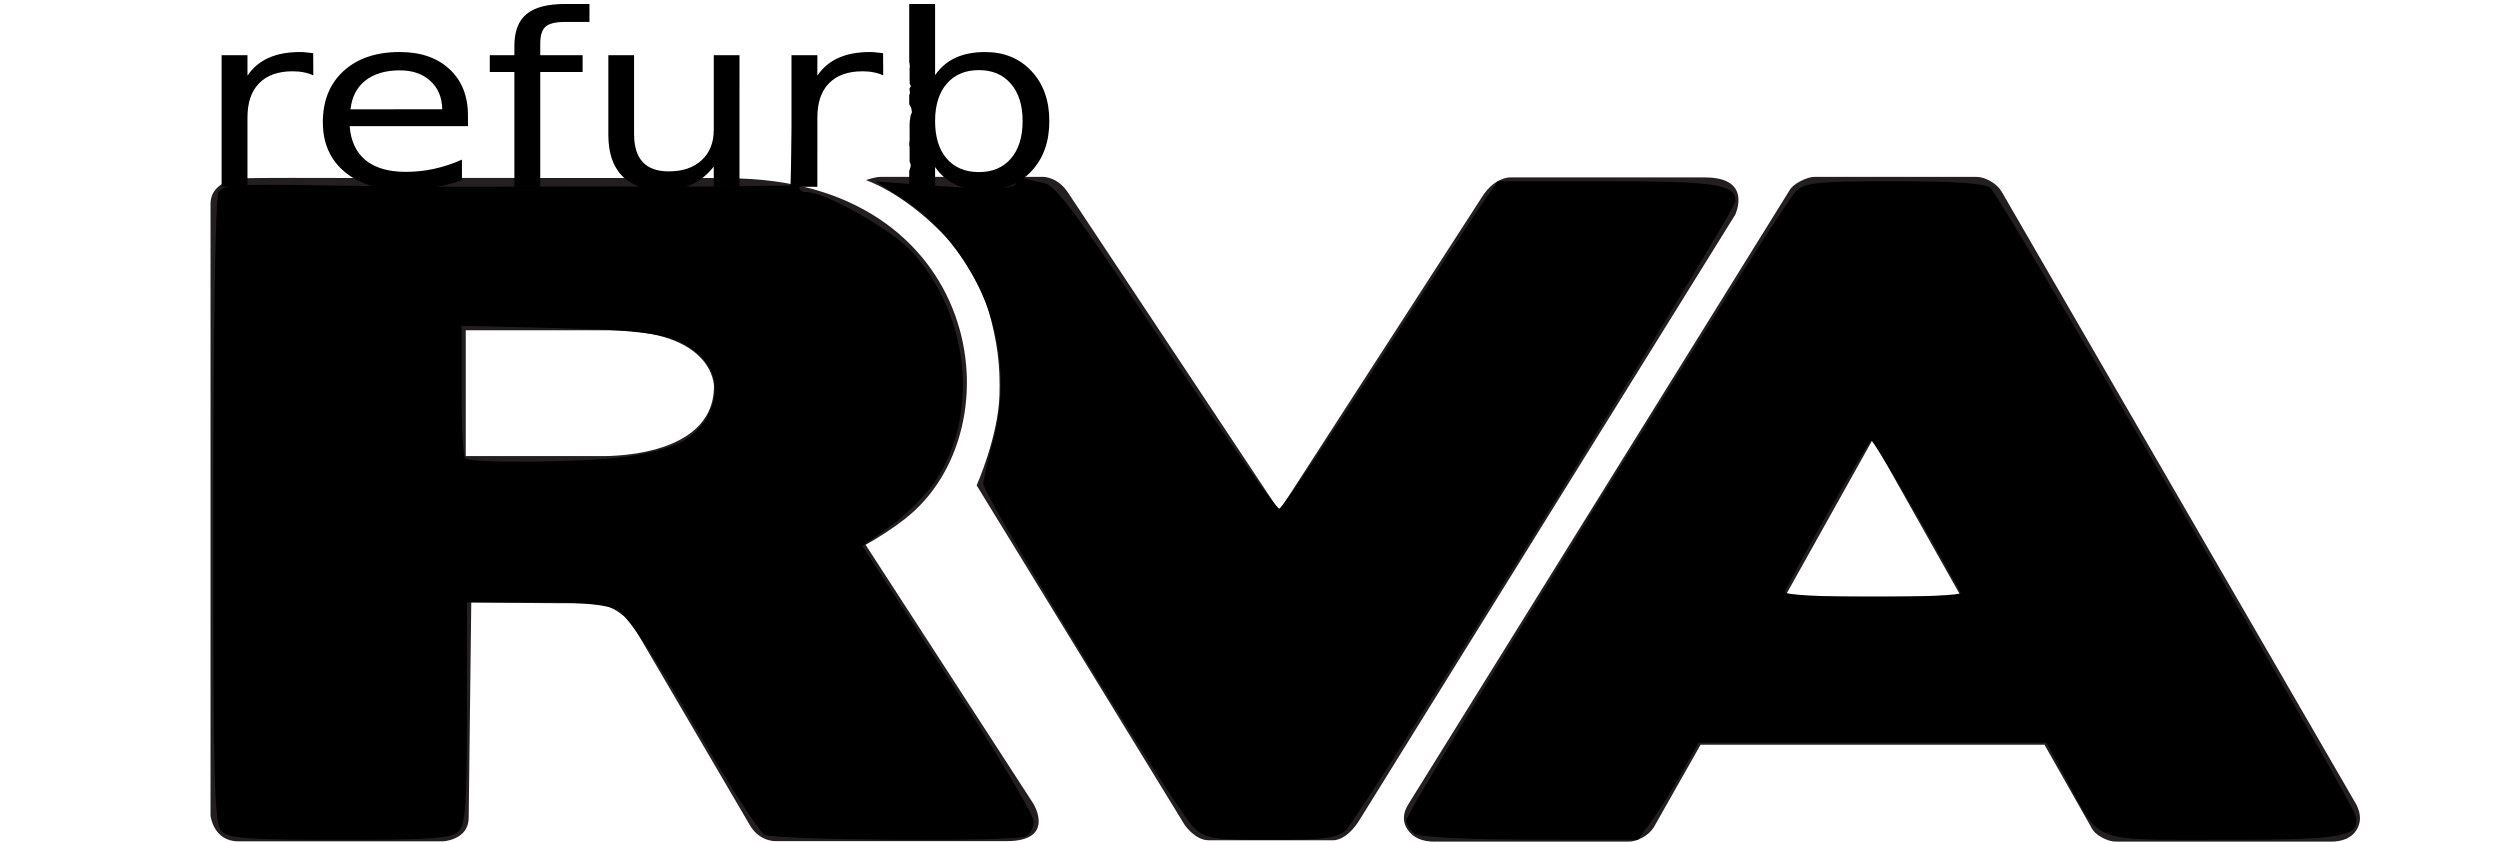 <?xml version="1.0" encoding="UTF-8" standalone="no"?>
<!-- Created with Inkscape (http://www.inkscape.org/) -->

<svg
   xmlns:dc="http://purl.org/dc/elements/1.1/"
   xmlns:cc="http://creativecommons.org/ns#"
   xmlns:rdf="http://www.w3.org/1999/02/22-rdf-syntax-ns#"
   xmlns:svg="http://www.w3.org/2000/svg"
   xmlns="http://www.w3.org/2000/svg"
   xmlns:sodipodi="http://sodipodi.sourceforge.net/DTD/sodipodi-0.dtd"
   xmlns:inkscape="http://www.inkscape.org/namespaces/inkscape"
   version="1.1"
   id="svg2"
   xml:space="preserve"
   width="819.44"
   height="275.867"
   viewBox="0 0 819.44 275.867"
   sodipodi:docname="RVAlogo_v2.svg"
   inkscape:version="0.92.5 (2060ec1f9f, 2020-04-08)"><defs
     id="defs6" /><sodipodi:namedview
     pagecolor="#ffffff"
     bordercolor="#666666"
     borderopacity="1"
     objecttolerance="10"
     gridtolerance="10"
     guidetolerance="10"
     inkscape:pageopacity="0"
     inkscape:pageshadow="2"
     inkscape:window-width="1920"
     inkscape:window-height="1031"
     id="namedview4"
     showgrid="false"
     inkscape:zoom="4.5201601"
     inkscape:cx="304.33364"
     inkscape:cy="184.83432"
     inkscape:window-x="0"
     inkscape:window-y="25"
     inkscape:window-maximized="1"
     inkscape:current-layer="g10" /><g
     id="g10"
     inkscape:groupmode="layer"
     inkscape:label="ink_ext_XXXXXX"
     transform="matrix(1.333,0,0,-1.333,0,275.867)"><g
   id="g12"
   transform="matrix(0.086,0,0,0.079,51.768,0)"><path
     d="m 4501.77,763.121 h 503.3 L 4752.46,1251.56 Z M 5448.26,0 c -12.26,0 -25.76,4.309 -40.65,13.102 -14.87,8.707 -24.91,19.238 -30.14,31.488 L 5243.74,301.559 H 4260.33 L 4126.56,44.59 C 4119.58,32.34 4109.1,21.809 4095.11,13.102 4081.12,4.309 4067.13,0 4053.14,0 h -553.93 c -35,0 -60.31,12.18 -76.07,36.699 -15.68,24.473 -14.84,51.562 2.62,81.301 l 1088.91,1909.08 c 5.29,10.47 15.76,20.07 31.53,28.86 15.68,8.7 28.79,13.1 39.3,13.1 h 464.11 c 12.26,0 25.37,-4.4 39.4,-13.1 13.98,-8.79 24.46,-19.29 31.48,-31.51 L 6135.35,115.391 c 13.9,-29.789 13.9,-56.41 0,-80.02 C 6121.32,11.77 6096.89,0 6061.89,0 h -613.63"
     style="fill:#231f20;fill-opacity:1;fill-rule:nonzero;stroke:none"
     id="path14"
     inkscape:connector-curvature="0" /><path
     d="M 1113.28,1200.14 H 729.762 v 391.53 h 409.968 c 302.61,0 299.65,-174.82 299.65,-174.82 0,-229.61 -326.1,-216.71 -326.1,-216.71 z M 2353.4,116.93 1872.95,923.898 c 39.34,23.922 77.08,50.582 112.15,80.322 329.44,279.53 221.83,1059.29 -503.55,1060.38 l -55.49,1.11 H 1391 c -11.61,0.02 -23.21,0.02 -34.83,0.02 h -49.86 c -21.09,0 -42.17,0 -63.26,-0.02 -24.43,0 -48.87,0 -73.3,-0.02 h -165.13 c -29.53,0.02 -59.093,0.04 -88.636,0.04 -30.535,0.04 -61.058,0.04 -91.586,0.06 -31.152,0 -62.293,0 -93.46,-0.02 -31.235,0 -62.477,-0.04 -93.719,-0.06 -30.68,-0.02 -61.344,-0.08 -92.024,-0.1 h -88.293 c -27.531,0 -55.054,0.02 -82.57,0.08 -24.996,0.04 -49.98,0.1 -74.973,0.16 -21.91,0.04 -43.808,0.1 -65.722,0.1 -18.563,0 -37.11,0 -55.684,-0.1 -15.457,-0.08 -30.914,-0.22 -46.371,-0.42 -13.223,-0.16 -26.461,-0.42 -39.703,-0.68 C 74,2064.38 61.23,2061.5 45.148,2054.05 29.918,2047.02 15.172,2034.03 7.512,2019 2.289,2008.76 0,1996.51 0,1985.07 0,1984.97 0,80.602 0,80.602 0,80.602 7.871,0.898 79.746,0.898 H 664.066 c 0,0 74.086,3.301 74.086,74.062 l 7.391,669.699 c 0,0 188.102,-2.922 347.667,-2.801 72,-3.449 114.83,-69.937 114.83,-69.937 L 1542.58,50.371 c 27.73,-51.02 72.8,-48.832 72.8,-48.832 h 660.38 c 141.96,0 77.64,115.391 77.64,115.391"
     style="fill:#231f20;fill-opacity:1;fill-rule:nonzero;stroke:none"
     id="path16"
     inkscape:connector-curvature="0" /><path
     d="m 2190.33,1108.46 c 0,0 62.06,152.02 65.39,281.79 2.41,92.91 -5.81,165.29 -32.14,267.29 -13.29,51.59 -71.57,169.76 -131.98,236.8 -116.48,129.24 -217.95,164.73 -217.95,164.73 0,0 26.63,9.97 41.59,9.97 14.98,0 467.52,0 467.52,0 0,0 40.61,-1.01 69.38,-49.58 l 603.53,-989.85 581.41,979.69 c 34.8,58.39 77.21,58.08 77.21,58.08 h 558.53 c 138.08,0 86.56,-116.1 86.56,-116.1 L 3286.23,69.199 C 3247.92,0.969 3209.66,4.309 3209.66,4.309 h -356.03 c -38.3,0 -68.03,47.133 -68.03,47.133 l -594.2,1055.949 -1.07,1.07"
     style="fill:#231f20;fill-opacity:1;fill-rule:nonzero;stroke:none"
     id="path18"
     inkscape:connector-curvature="0" /></g><path
   id="text3726"
   transform="matrix(0.75,0,0,-0.75,0,206.9)"
   style="font-style:normal;font-weight:normal;font-size:64.539px;line-height:1.25;font-family:sans-serif;letter-spacing:0px;word-spacing:0px;fill:#000000;fill-opacity:1;stroke:none;stroke-width:2.151"
   d="m 185.285,1.236 c -5.776,0 -9.994,1.104 -12.652,3.312 -2.659,2.182 -3.988,5.675 -3.988,10.477 v 3.004 h -8.066 v 5.508 h 8.066 V 61.164 H 177.125 V 23.537 h 13.891 V 18.029 H 177.125 v -3.812 c 0,-2.67 0.581,-4.52 1.742,-5.547 1.192,-1.027 3.301,-1.541 6.326,-1.541 h 8.068 V 1.236 Z m 112.812,0 V 20.383 c 0.028,0.092 0.067,0.176 0.088,0.275 0.074,0.349 0.076,0.71 0.113,1.064 -0.031,0.252 -0.061,0.504 -0.092,0.756 3.7e-4,0.019 7.5e-4,0.023 0.002,0.035 0.029,0.534 0.01,1.071 0.01,1.605 10e-4,0.477 0.003,0.953 0.002,1.43 -9e-5,0.336 -3e-5,0.673 0,1.01 0.005,0.004 0.008,0.005 0.014,0.01 0.11,0.09 0.059,0.233 -0.014,0.383 -0.01,0.104 -0.007,0.211 0.002,0.318 0.219,0.496 0.651,1.071 0.145,1.33 -0.033,0.089 -0.056,0.181 -0.098,0.266 -0.017,0.035 -0.071,0.05 -0.078,0.088 -0.095,0.535 0.288,1.191 0.088,1.727 -0.06,0.128 -0.123,0.256 -0.182,0.385 v 3.037 c 0.295,0.584 0.791,1.185 0.742,1.855 0.143,0.418 0.157,0.837 -0.018,1.242 -0.086,0.201 -0.174,0.247 -0.24,0.486 -0.056,0.204 -0.075,0.417 -0.113,0.625 -0.027,0.237 -0.046,0.475 -0.082,0.711 -0.03,0.198 -0.079,0.39 -0.125,0.584 0.014,0.18 0.022,0.359 0.014,0.539 -0.009,0.211 -0.067,0.415 -0.072,0.625 0.017,0.423 0.021,0.846 0.018,1.27 -0.005,0.364 0,0.728 0,1.092 -1.3e-4,0.478 -0.002,0.957 -0.002,1.436 -0.03,0.487 0.044,0.983 0,1.469 -0.029,0.32 -0.072,0.584 -0.121,0.846 v 1.006 c 0.047,8.06e-4 0.067,0.004 0.121,0.004 0.038,1.07e-4 0,0.077 0,0.115 v 0.102 c 0.023,0.173 0,0.44 0,0.887 v 0.332 2.111 c 1.7e-4,0.186 -3.2e-4,0.372 0,0.559 -6.9e-4,0.315 5e-4,0.63 0.002,0.945 0.462,0.775 0.477,1.676 0.037,2.457 0.064,0.068 0.112,0.135 0.06,0.189 -0.092,0.098 -0.141,0.137 -0.221,0.219 v 5.357 h 8.48 v -6.471 c 1.773,2.568 4.002,4.482 6.691,5.74 2.72,1.232 5.96,1.848 9.719,1.848 6.234,0 11.291,-2.079 15.172,-6.238 3.912,-4.159 5.869,-9.63 5.869,-16.408 0,-6.778 -1.957,-12.247 -5.869,-16.406 -3.881,-4.159 -8.938,-6.24 -15.172,-6.24 -3.759,0 -6.999,0.631 -9.719,1.889 -2.689,1.232 -4.919,3.132 -6.691,5.699 V 1.236 Z M 98.418,16.988 c -4.064,0 -7.517,0.642 -10.359,1.926 -2.842,1.258 -5.149,3.197 -6.922,5.816 V 18.029 H 72.656 v 43.135 h 8.48 V 38.441 c 0,-4.878 1.268,-8.614 3.805,-11.207 2.567,-2.619 6.235,-3.93 11.002,-3.93 1.345,0 2.568,0.117 3.668,0.348 1.131,0.205 2.17,0.54 3.117,1.002 L 102.682,17.375 c -0.856,-0.128 -1.635,-0.218 -2.338,-0.27 -0.703,-0.077 -1.345,-0.117 -1.926,-0.117 z m 32.594,0 c -7.701,0 -13.829,2.081 -18.383,6.24 -4.523,4.134 -6.783,9.73 -6.783,16.791 0,6.83 2.383,12.248 7.15,16.254 4.798,4.005 11.292,6.008 19.482,6.008 3.27,0 6.494,-0.283 9.672,-0.848 3.178,-0.565 6.279,-1.386 9.305,-2.465 v -6.701 c -2.995,1.335 -6.02,2.336 -9.076,3.004 -3.025,0.668 -6.157,1.002 -9.396,1.002 -5.592,0 -9.964,-1.271 -13.111,-3.812 -3.117,-2.568 -4.858,-6.292 -5.225,-11.17 h 38.779 v -3.467 c 0,-6.419 -2.017,-11.49 -6.051,-15.213 -4.003,-3.749 -9.457,-5.623 -16.363,-5.623 z m 154.25,0 c -4.064,0 -7.517,0.642 -10.359,1.926 -2.842,1.258 -5.149,3.197 -6.922,5.816 V 18.029 H 259.5 v 43.135 h 8.48 V 38.441 c 0,-4.878 1.268,-8.614 3.805,-11.207 2.567,-2.619 6.235,-3.93 11.002,-3.93 1.345,0 2.566,0.117 3.666,0.348 1.131,0.205 2.17,0.54 3.117,1.002 L 289.525,17.375 c -0.856,-0.128 -1.635,-0.218 -2.338,-0.27 -0.703,-0.077 -1.345,-0.117 -1.926,-0.117 z m -85.812,1.041 v 26.111 c 0,5.931 1.528,10.438 4.584,13.52 3.056,3.081 7.534,4.621 13.432,4.621 3.576,0 6.707,-0.629 9.396,-1.887 2.72,-1.284 5.105,-3.235 7.152,-5.854 v 6.623 h 8.434 V 18.029 h -8.434 v 24.455 c 0,4.211 -1.33,7.537 -3.988,9.977 -2.628,2.439 -6.22,3.658 -10.773,3.658 -3.789,0 -6.631,-1.015 -8.525,-3.043 -1.895,-2.054 -2.842,-5.123 -2.842,-9.205 V 18.029 Z m 98.738,4.559 c -0.011,0.05 -0.021,0.1 -0.029,0.15 -0.005,0.038 0.019,-0.074 0.027,-0.111 0.003,-0.013 9.5e-4,-0.026 0.002,-0.039 z m 22.738,0.332 c 4.462,0 7.96,1.49 10.496,4.469 2.567,2.953 3.852,7.034 3.852,12.246 0,5.212 -1.285,9.309 -3.852,12.287 -2.537,2.953 -6.034,4.428 -10.496,4.428 -4.462,0 -7.976,-1.475 -10.543,-4.428 -2.536,-2.978 -3.805,-7.075 -3.805,-12.287 6e-5,-5.212 1.268,-9.293 3.805,-12.246 2.567,-2.978 6.081,-4.469 10.543,-4.469 z m -189.822,0.078 c 4.156,0 7.486,1.154 9.992,3.465 2.536,2.311 3.835,5.406 3.896,9.283 l -30.07,0.037 c 0.428,-4.057 2.046,-7.202 4.857,-9.436 2.842,-2.234 6.618,-3.35 11.324,-3.35 z m 167.1,32.482 c -0.023,0.037 -0.048,0.073 -0.072,0.109 2.1e-4,0.002 -2.2e-4,0.002 0,0.004 0.001,0.017 0.03,-0.02 0.045,-0.029 0.003,0.049 0.007,0.099 0.01,0.148 0.019,0.008 0.029,-0.119 0.018,-0.232 z" />


<path
   id="path13"
   transform="matrix(0.75,0,0,-0.75,0,206.9)"
   style="fill:#000000;stroke-width:1.77"
   d="m 260.287,17.76 -0.555,21.5 -0.555,21.5 -16.318,0.209 c -8.975,0.115 -20.301,0.174 -25.168,0.131 -4.867,-0.043 -23.982,-0.035 -42.477,0.018 -34.855,0.099 -37.073,0.084 -77.496,-0.518 -20.042,-0.298 -24.7,0.112 -26.078,2.293 -1.006,1.592 -1.689,43.506 -1.705,104.736 -0.024,90.466 0.289,102.399 2.754,104.863 2.346,2.346 8.417,2.781 38.811,2.781 30.394,0 36.464,-0.435 38.811,-2.781 2.347,-2.347 2.781,-8.427 2.781,-38.936 v -36.156 h 22.211 c 15.746,0 23.602,0.731 26.99,2.51 3.329,1.748 10.913,13.055 24.996,37.268 11.119,19.117 21.619,35.51 23.334,36.428 3.387,1.813 80.924,2.351 85.504,0.594 1.54,-0.591 2.799,-2.823 2.799,-4.959 0,-2.136 -12.635,-23.324 -28.08,-47.086 l -28.082,-43.203 9.303,-6.662 c 5.117,-3.664 11.707,-10.291 14.645,-14.727 14.434,-21.791 11.156,-54.201 -7.578,-74.938 -6.589,-7.293 -28.513,-19.732 -34.777,-19.732 -3.03,0 -3.334,-1.859 -3.686,-22.566 z m -108.965,88.984 31.414,0.754 c 33.472,0.804 40.448,2.315 47.979,10.398 7.364,7.904 3.07,22.056 -8.332,27.467 -3.345,1.587 -11.344,3.567 -17.775,4.396 -13.975,1.803 -50.436,2.115 -52.105,0.445 -0.649,-0.649 -1.18,-10.693 -1.18,-22.32 z" /><path
   style="fill:#000000;stroke-width:1.77"
   d="m 391.412,271.291 c -5.5,-5.039 -69.224,-109.165 -69.027,-112.791 0.081,-1.481 1.544,-7.869 3.253,-14.196 8.19,-30.328 -4.483,-63.217 -30.794,-79.916 l -7.8,-4.95 14.879,1.075 c 23.563,1.702 30.493,1.552 31.236,-0.676 0.377,-1.131 1.63,-1.77 2.784,-1.419 1.154,0.351 4.152,1.083 6.662,1.628 3.647,0.792 11.647,11.655 39.822,54.08 19.392,29.199 36.054,52.848 37.027,52.554 0.973,-0.294 15.114,-21.179 31.423,-46.41 16.309,-25.231 32.022,-49.26 34.918,-53.397 l 5.265,-7.522 h 35.55 c 35.855,0 42.396,0.999 42.396,6.475 0,3.537 -123.032,202.143 -127.829,206.349 -2.938,2.576 -7.055,3.097 -24.476,3.097 -19.251,0 -21.295,-0.322 -25.29,-3.982 z"
   id="path15"
   inkscape:connector-curvature="0"
   transform="matrix(0.75,0,0,-0.75,0,206.9)" /><path
   style="fill:#000000;stroke-width:1.77"
   d="m 464.143,273.362 c -1.703,-0.992 -3.097,-3.03 -3.097,-4.529 0,-3.421 123.152,-202.166 127.885,-206.384 3.007,-2.679 7.345,-3.097 32.144,-3.097 20.227,0 29.511,0.651 31.532,2.212 3.133,2.421 118.144,200.114 119.591,205.567 1.9,7.158 -3.339,8.142 -43.359,8.142 -43.508,0 -40.01,1.315 -51.089,-19.197 l -6.838,-12.66 h -57.018 -57.018 l -5.706,10.177 c -3.138,5.597 -7.618,12.765 -9.954,15.929 l -4.248,5.752 -34.864,-0.054 c -20.373,-0.032 -36.152,-0.804 -37.962,-1.858 z m 178.682,-79.059 c -11.194,-20.533 -28.491,-49.986 -29.334,-49.949 -0.962,0.042 -26.59,45.074 -28.261,49.658 -0.341,0.937 11.816,1.618 28.864,1.618 16.2,0 29.129,-0.597 28.731,-1.327 z"
   id="path17"
   inkscape:connector-curvature="0"
   transform="matrix(0.75,0,0,-0.75,0,206.9)" /></g></svg>